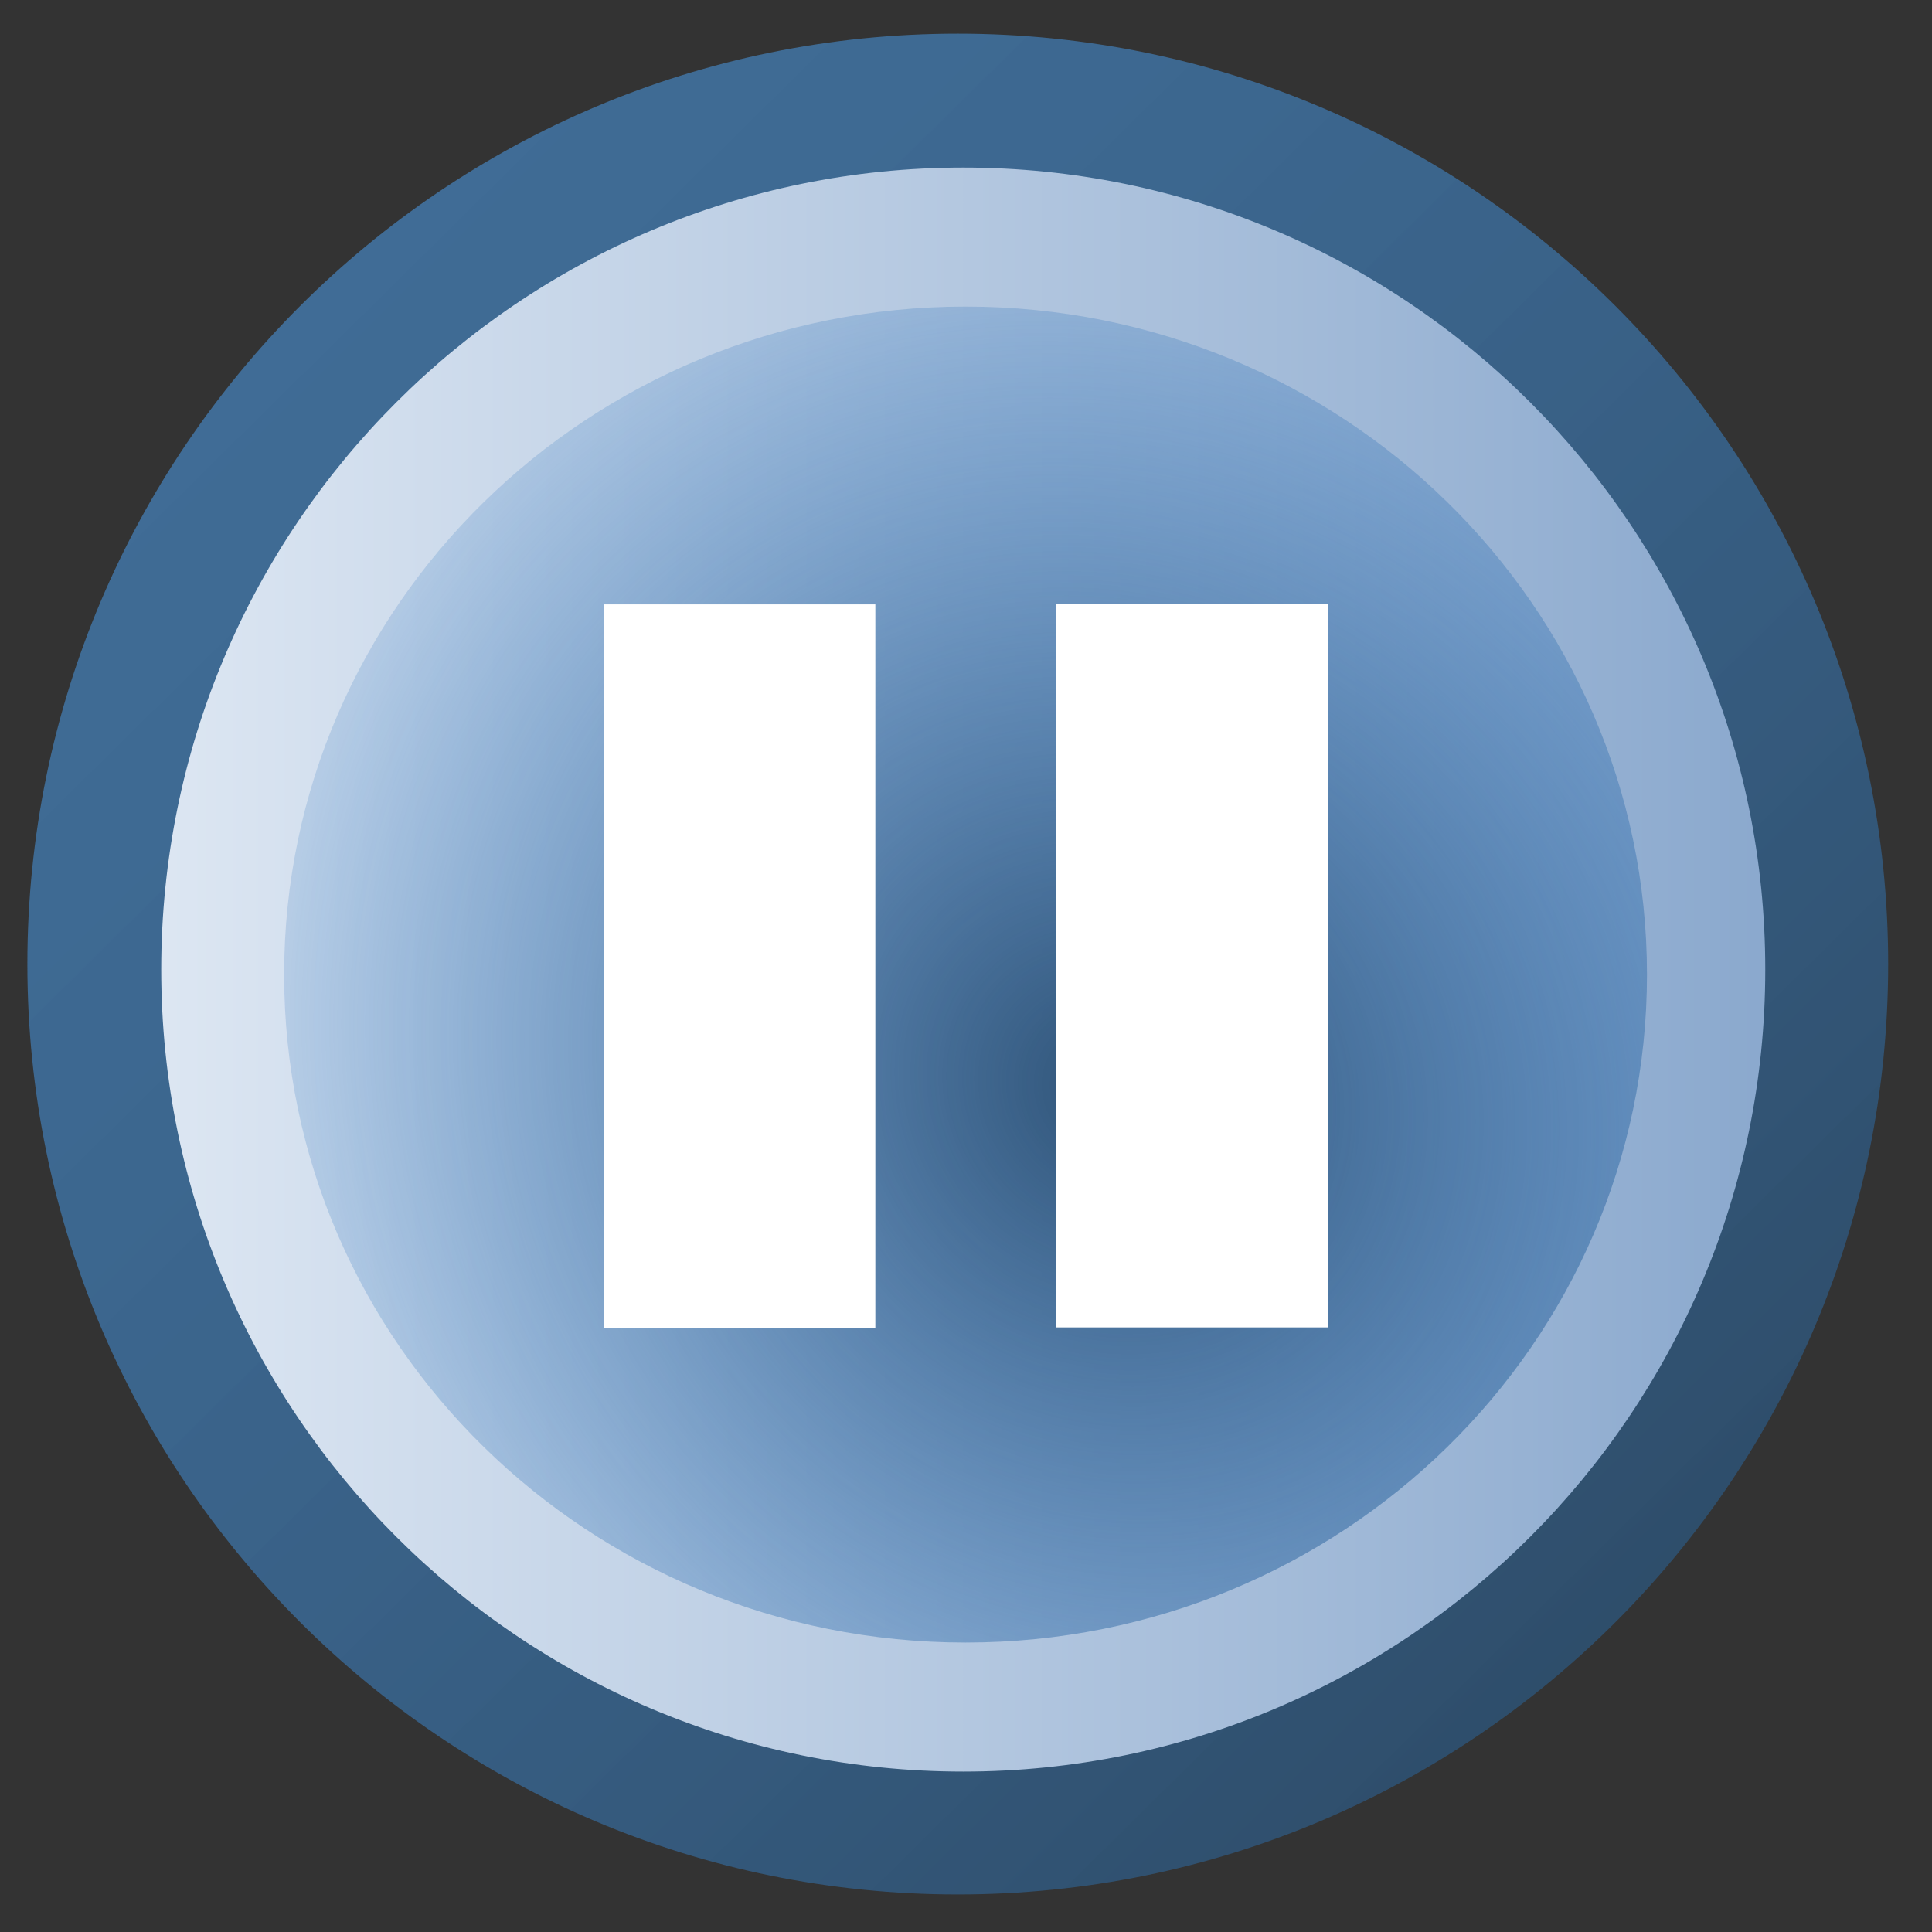 <?xml version="1.0" encoding="UTF-8" standalone="no"?>
<svg xmlns:rdf="http://www.w3.org/1999/02/22-rdf-syntax-ns#" xmlns="http://www.w3.org/2000/svg" height="16px" width="16px" version="1.1" xmlns:cc="http://creativecommons.org/ns#" xmlns:dc="http://purl.org/dc/elements/1.1/">
 <rect width="100%" height="100%" fill="#333333" stroke="none"/>
 <defs>
  <linearGradient id="d" y2="7.305" gradientUnits="userSpaceOnUse" y1="7.305" x2="13.59" x1=".916">
   <stop stop-color="#e0e9f4" offset="0"/>
   <stop stop-color="#87a6cc" offset="1"/>
  </linearGradient>
  <linearGradient id="e" y2="12.785" gradientUnits="userSpaceOnUse" y1="2.823" x2="13.163" x1="3.326">
   <stop stop-color="#478dcf" stop-opacity=".631" offset="0"/>
   <stop stop-color="#2e5172" stop-opacity=".899" offset="1"/>
  </linearGradient>
  <radialGradient id="f" gradientUnits="userSpaceOnUse" cy="5.018" cx="12.337" gradientTransform="matrix(-.804 -.996 .901 -.749 14.395 25.017)" r="4.054">
   <stop stop-color="#305478" offset="0"/>
   <stop stop-color="#2871bc" stop-opacity=".188" offset="1"/>
  </radialGradient>
 </defs>
 <path fill="url(#e)" transform="matrix(1.086 0 0 1.086 -.704 -.855)" d="m15.047 8.139c0 3.919-3.177 7.095-7.095 7.095s-7.095-3.177-7.095-7.095 3.177-7.095 7.095-7.095 7.095 3.177 7.095 7.095z"/>
 <path fill="url(#d)" transform="matrix(1.143 0 0 1.143 -.313 -.32)" d="m13.064 7.305c0 3.209-2.602 5.811-5.811 5.811-3.209 0-5.811-2.602-5.811-5.811 0-3.209 2.602-5.811 5.811-5.811 3.209 0 5.811 2.602 5.811 5.811z"/>
 <path fill="url(#f)" transform="matrix(1.392 0 0 1.372 -3.354 -3.281)" d="m12.208 8.274c0 2.227-1.815 4.032-4.054 4.032-2.239 0-4.054-1.805-4.054-4.032 0-2.227 1.815-4.032 4.054-4.032 2.239 0 4.054 1.805 4.054 4.032z"/>
 <g transform="matrix(1.125 0 0 .999 -.556 .191)" fill="#fff">
  <rect y="4.819" width="2" x="4.938" height="6"/>
  <rect y="4.813" width="2" x="8.27" height="6"/>
 </g>
</svg>
